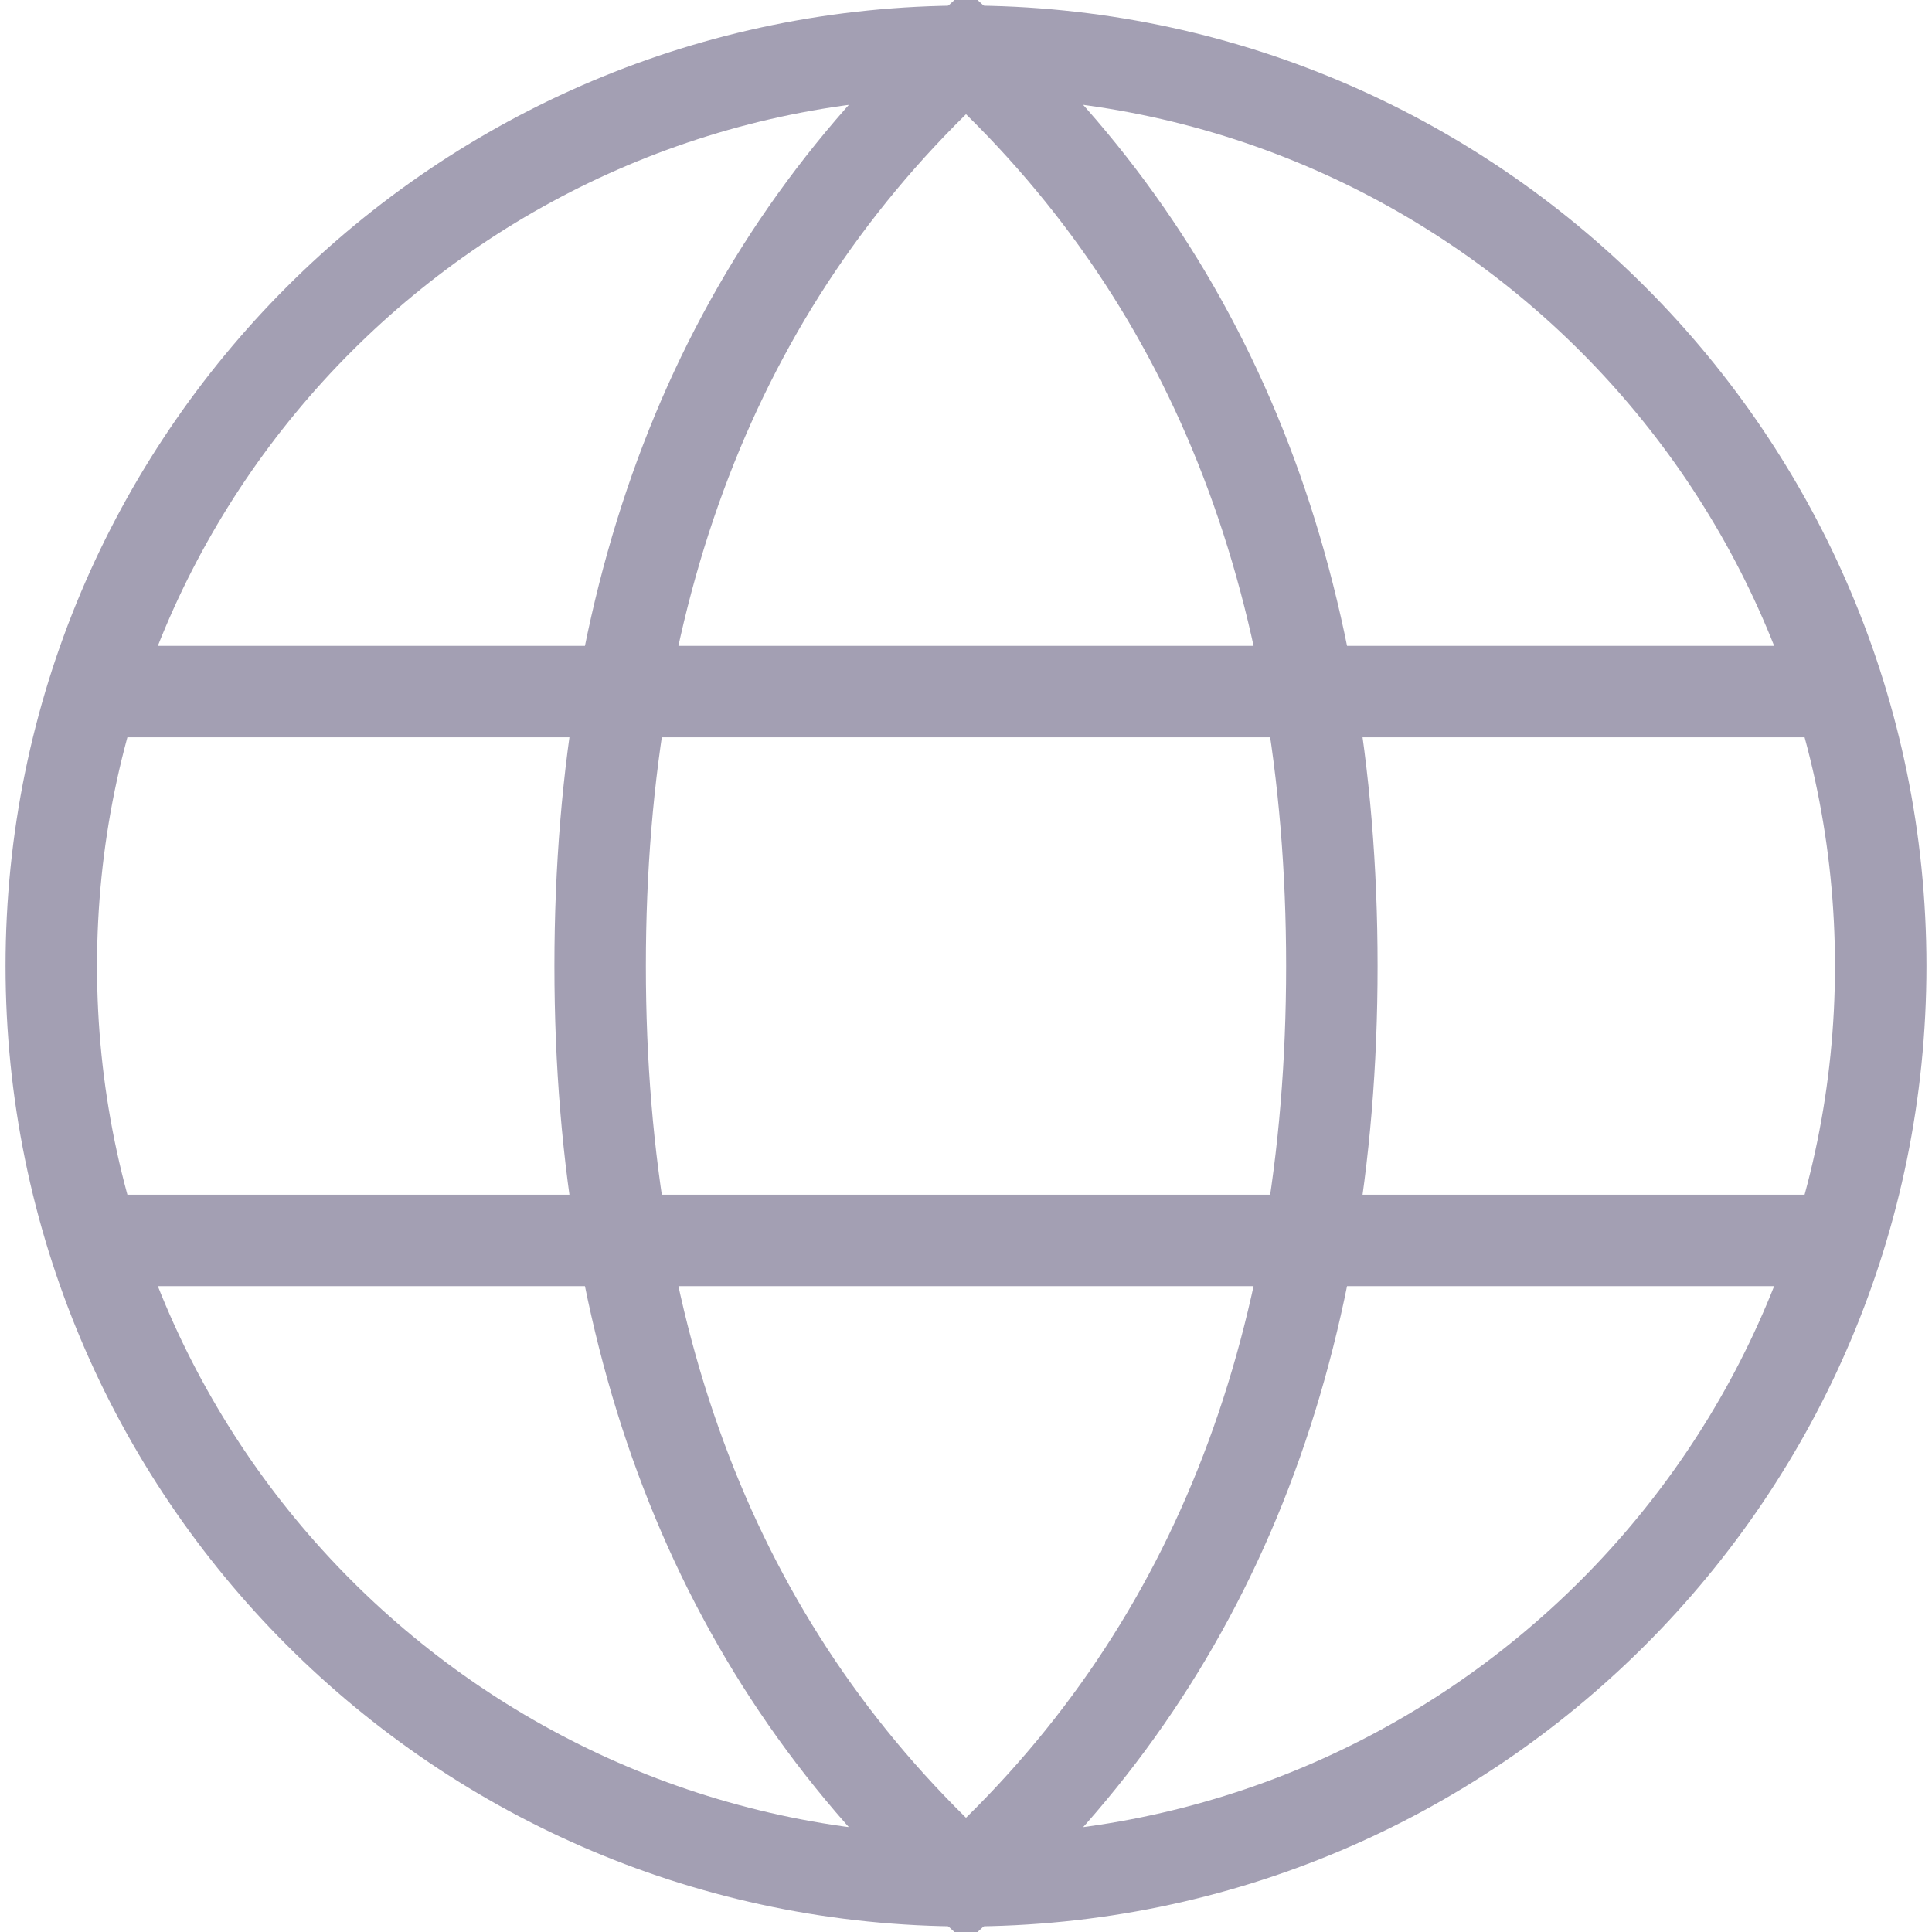 <svg width="44" height="44" viewBox="0 0 44 44" fill="none" xmlns="http://www.w3.org/2000/svg">
<g clip-path="url(#clip0_27_17)">
<path d="M42.832 22C42.832 10.492 33.508 1.168 22 1.168C10.492 1.168 1.168 10.492 1.168 22C1.168 33.508 10.492 42.832 22 42.832C33.508 42.832 42.832 33.508 42.832 22Z" stroke="#A39FB3" stroke-width="2.083" stroke-linecap="square"/>
<path d="M22 42.832C27.555 37.781 30.332 30.84 30.332 22C30.332 13.16 27.555 6.219 22 1.168C16.445 6.219 13.668 13.16 13.668 22C13.668 30.84 16.445 37.781 22 42.832Z" stroke="#A39FB3" stroke-width="2.083" stroke-linecap="round"/>
<path d="M2.207 15.75H41.793M2.207 28.25H41.793" stroke="#A39FB3" stroke-width="2.083" stroke-linecap="round"/>
</g>
<defs>
<clipPath id="clip0_27_17">
<rect width="44" height="44" fill="white"/>
</clipPath>
</defs>
</svg>
